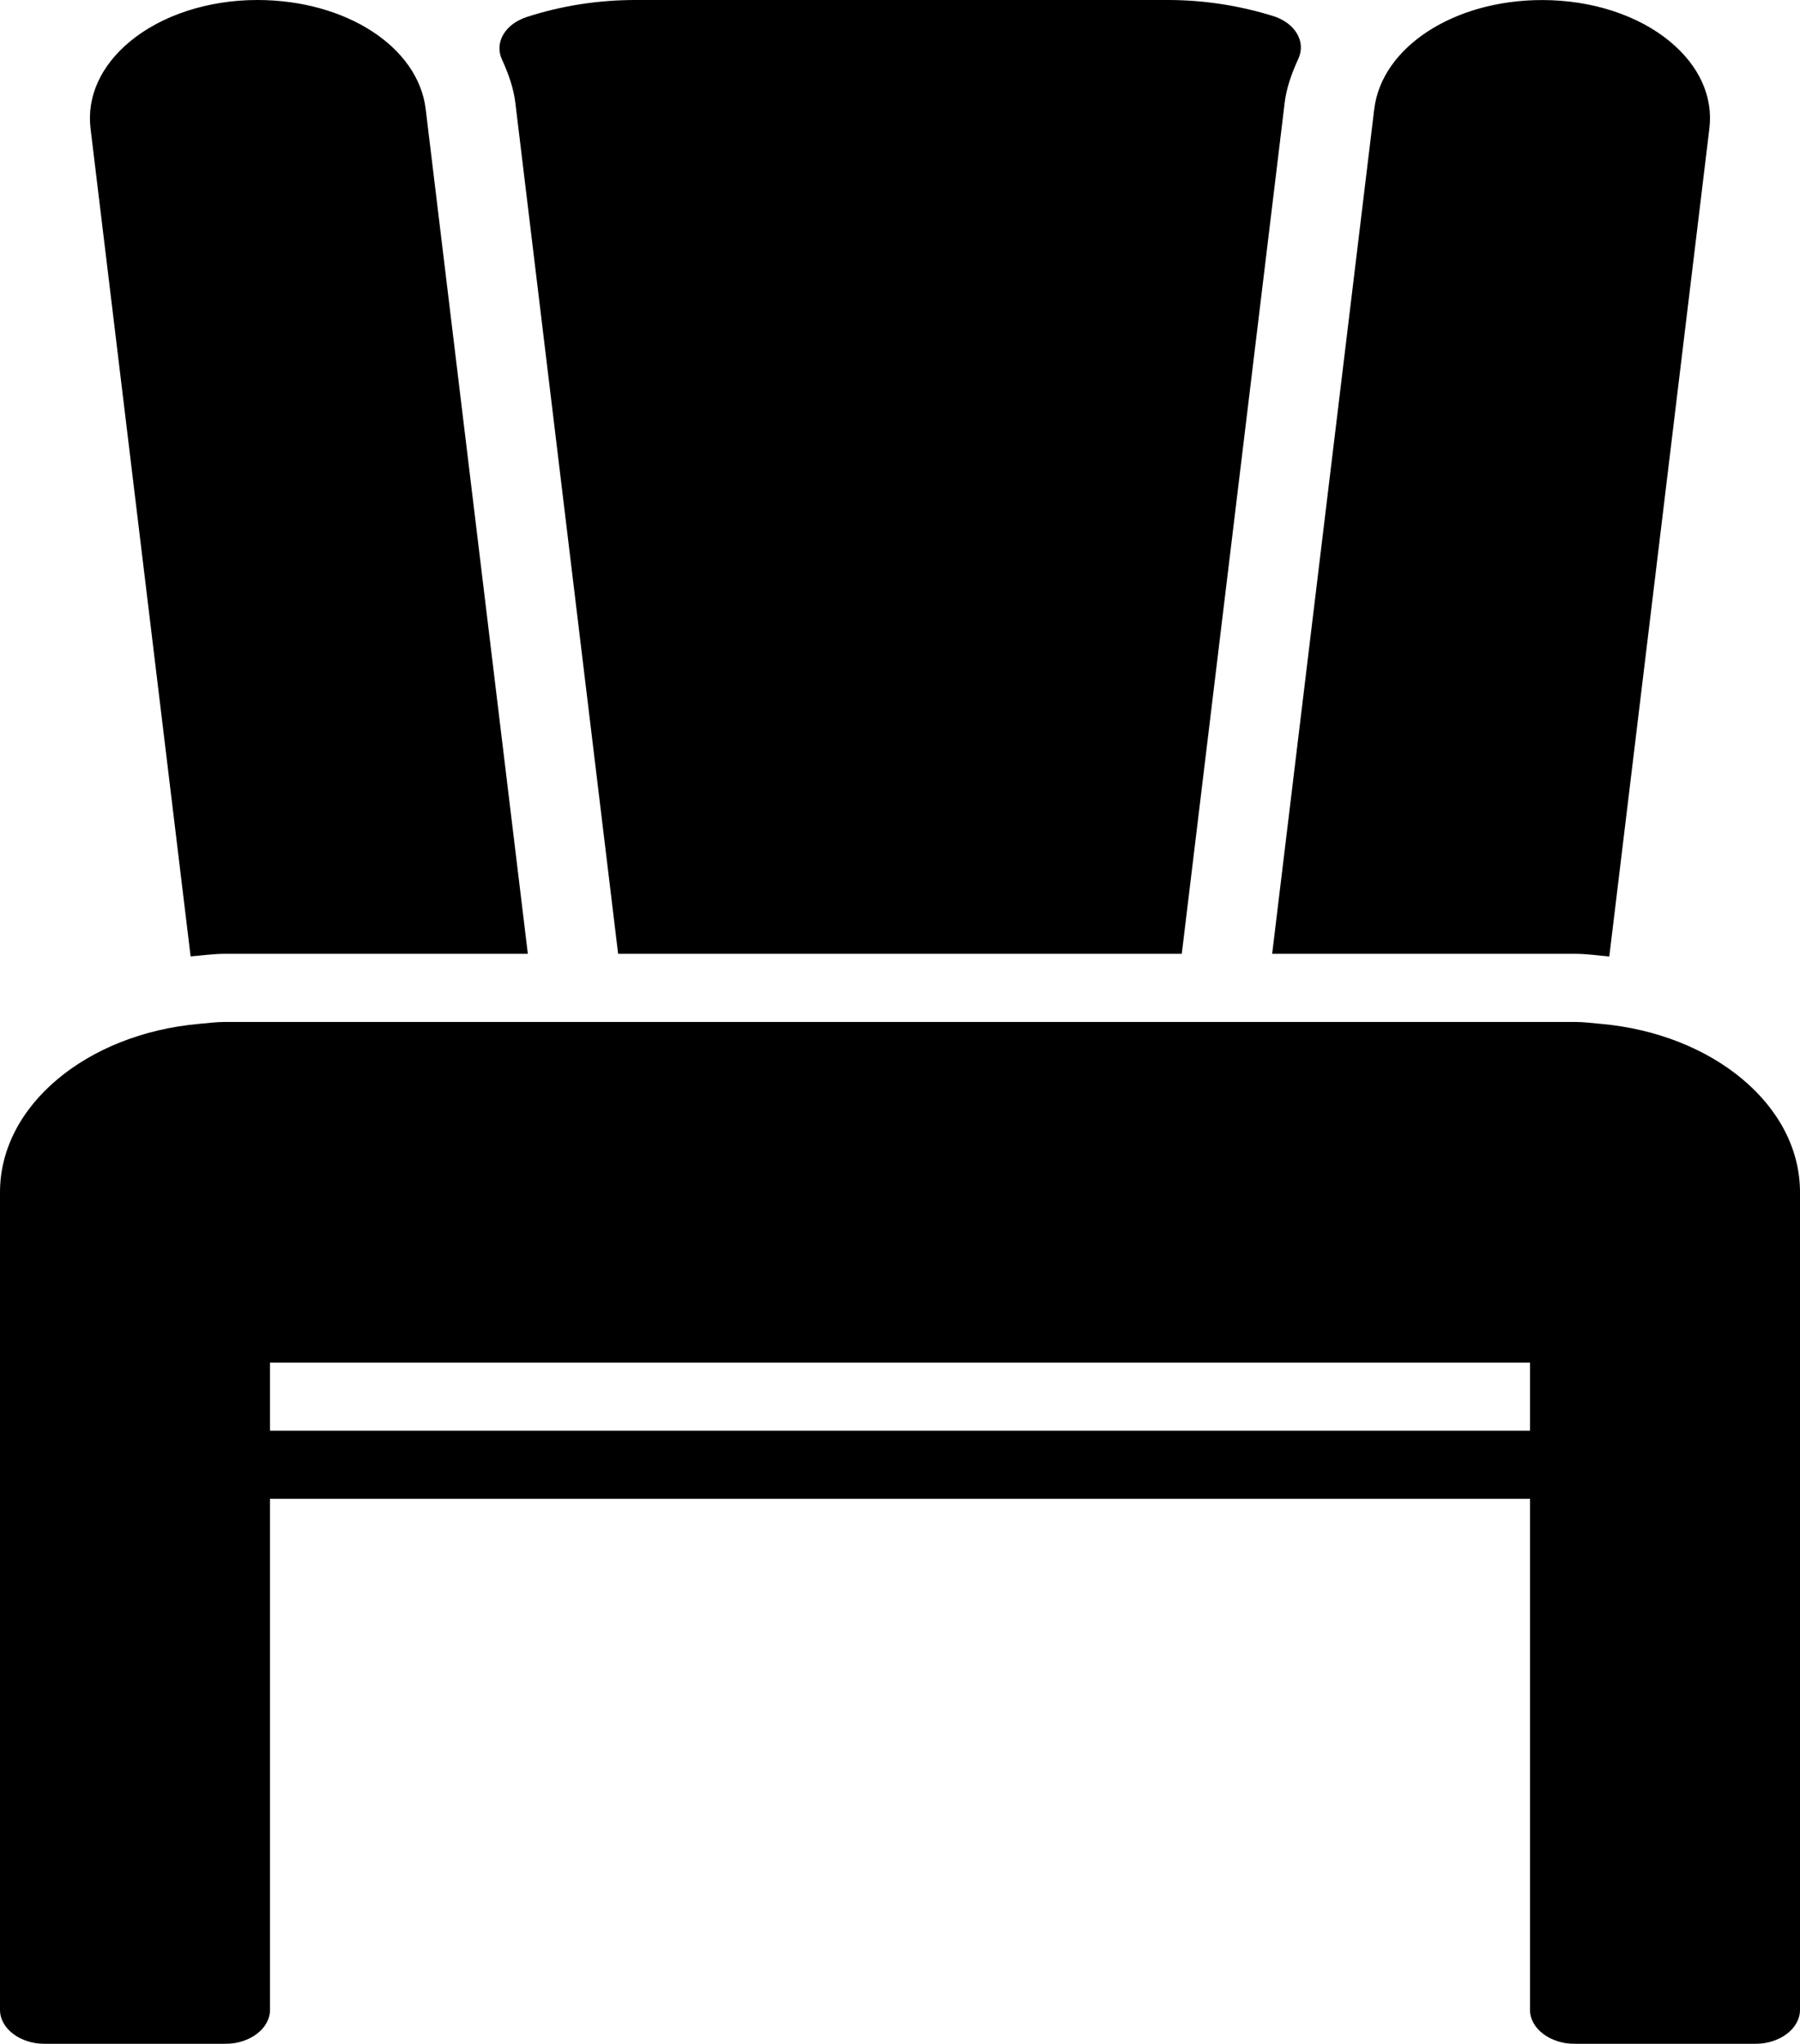 <svg xmlns="http://www.w3.org/2000/svg" width="37" height="42" viewBox="0 0 37 42">
    <defs>
        <filter id="prefix__a">
            <feColorMatrix in="SourceGraphic" values="0 0 0 0 0.217 0 0 0 0 0.587 0 0 0 0 0.757 0 0 0 1 0"/>
        </filter>
    </defs>
    <g fill="none" fill-rule="evenodd" filter="url(#prefix__a)" transform="translate(-153)">
        <path fill="#000" fill-rule="nonzero" d="M163.593 2.111l2.113 17.489h11.586l2.115-17.487c.033-.273.122-.56.281-.905.163-.351-.065-.738-.52-.879-.703-.218-1.43-.329-2.16-.329h-10.943c-.772 0-1.525.118-2.239.35-.446.146-.668.526-.507.874.152.331.24.614.274.887zM185.375 19.6c.24 0 .47.035.705.055l2.057-17.013c.08-.654-.207-1.288-.808-1.787-.655-.543-1.61-.854-2.63-.854-1.81 0-3.296.964-3.451 2.242L179.15 19.6h6.225zm.536 1.44c-.177-.015-.353-.04-.536-.04h-27.75c-.183 0-.359.025-.537.04-2.295.205-4.088 1.67-4.088 3.46v16.8c0 .386.414.7.925.7h3.7c.51 0 .925-.314.925-.7V30.8h25.9v10.5c0 .386.414.7.925.7h3.7c.51 0 .925-.314.925-.7V24.5c0-1.79-1.793-3.255-4.088-3.46zm-1.461 8.36h-25.9V28h25.9v1.4zm-26.825-9.8h6.225l-2.1-17.36C161.595.963 160.11 0 158.29 0c-1.011 0-1.966.312-2.62.854-.6.498-.887 1.133-.809 1.785l2.057 17.014c.237-.018.466-.053.707-.053z"/>
    </g>
</svg>
